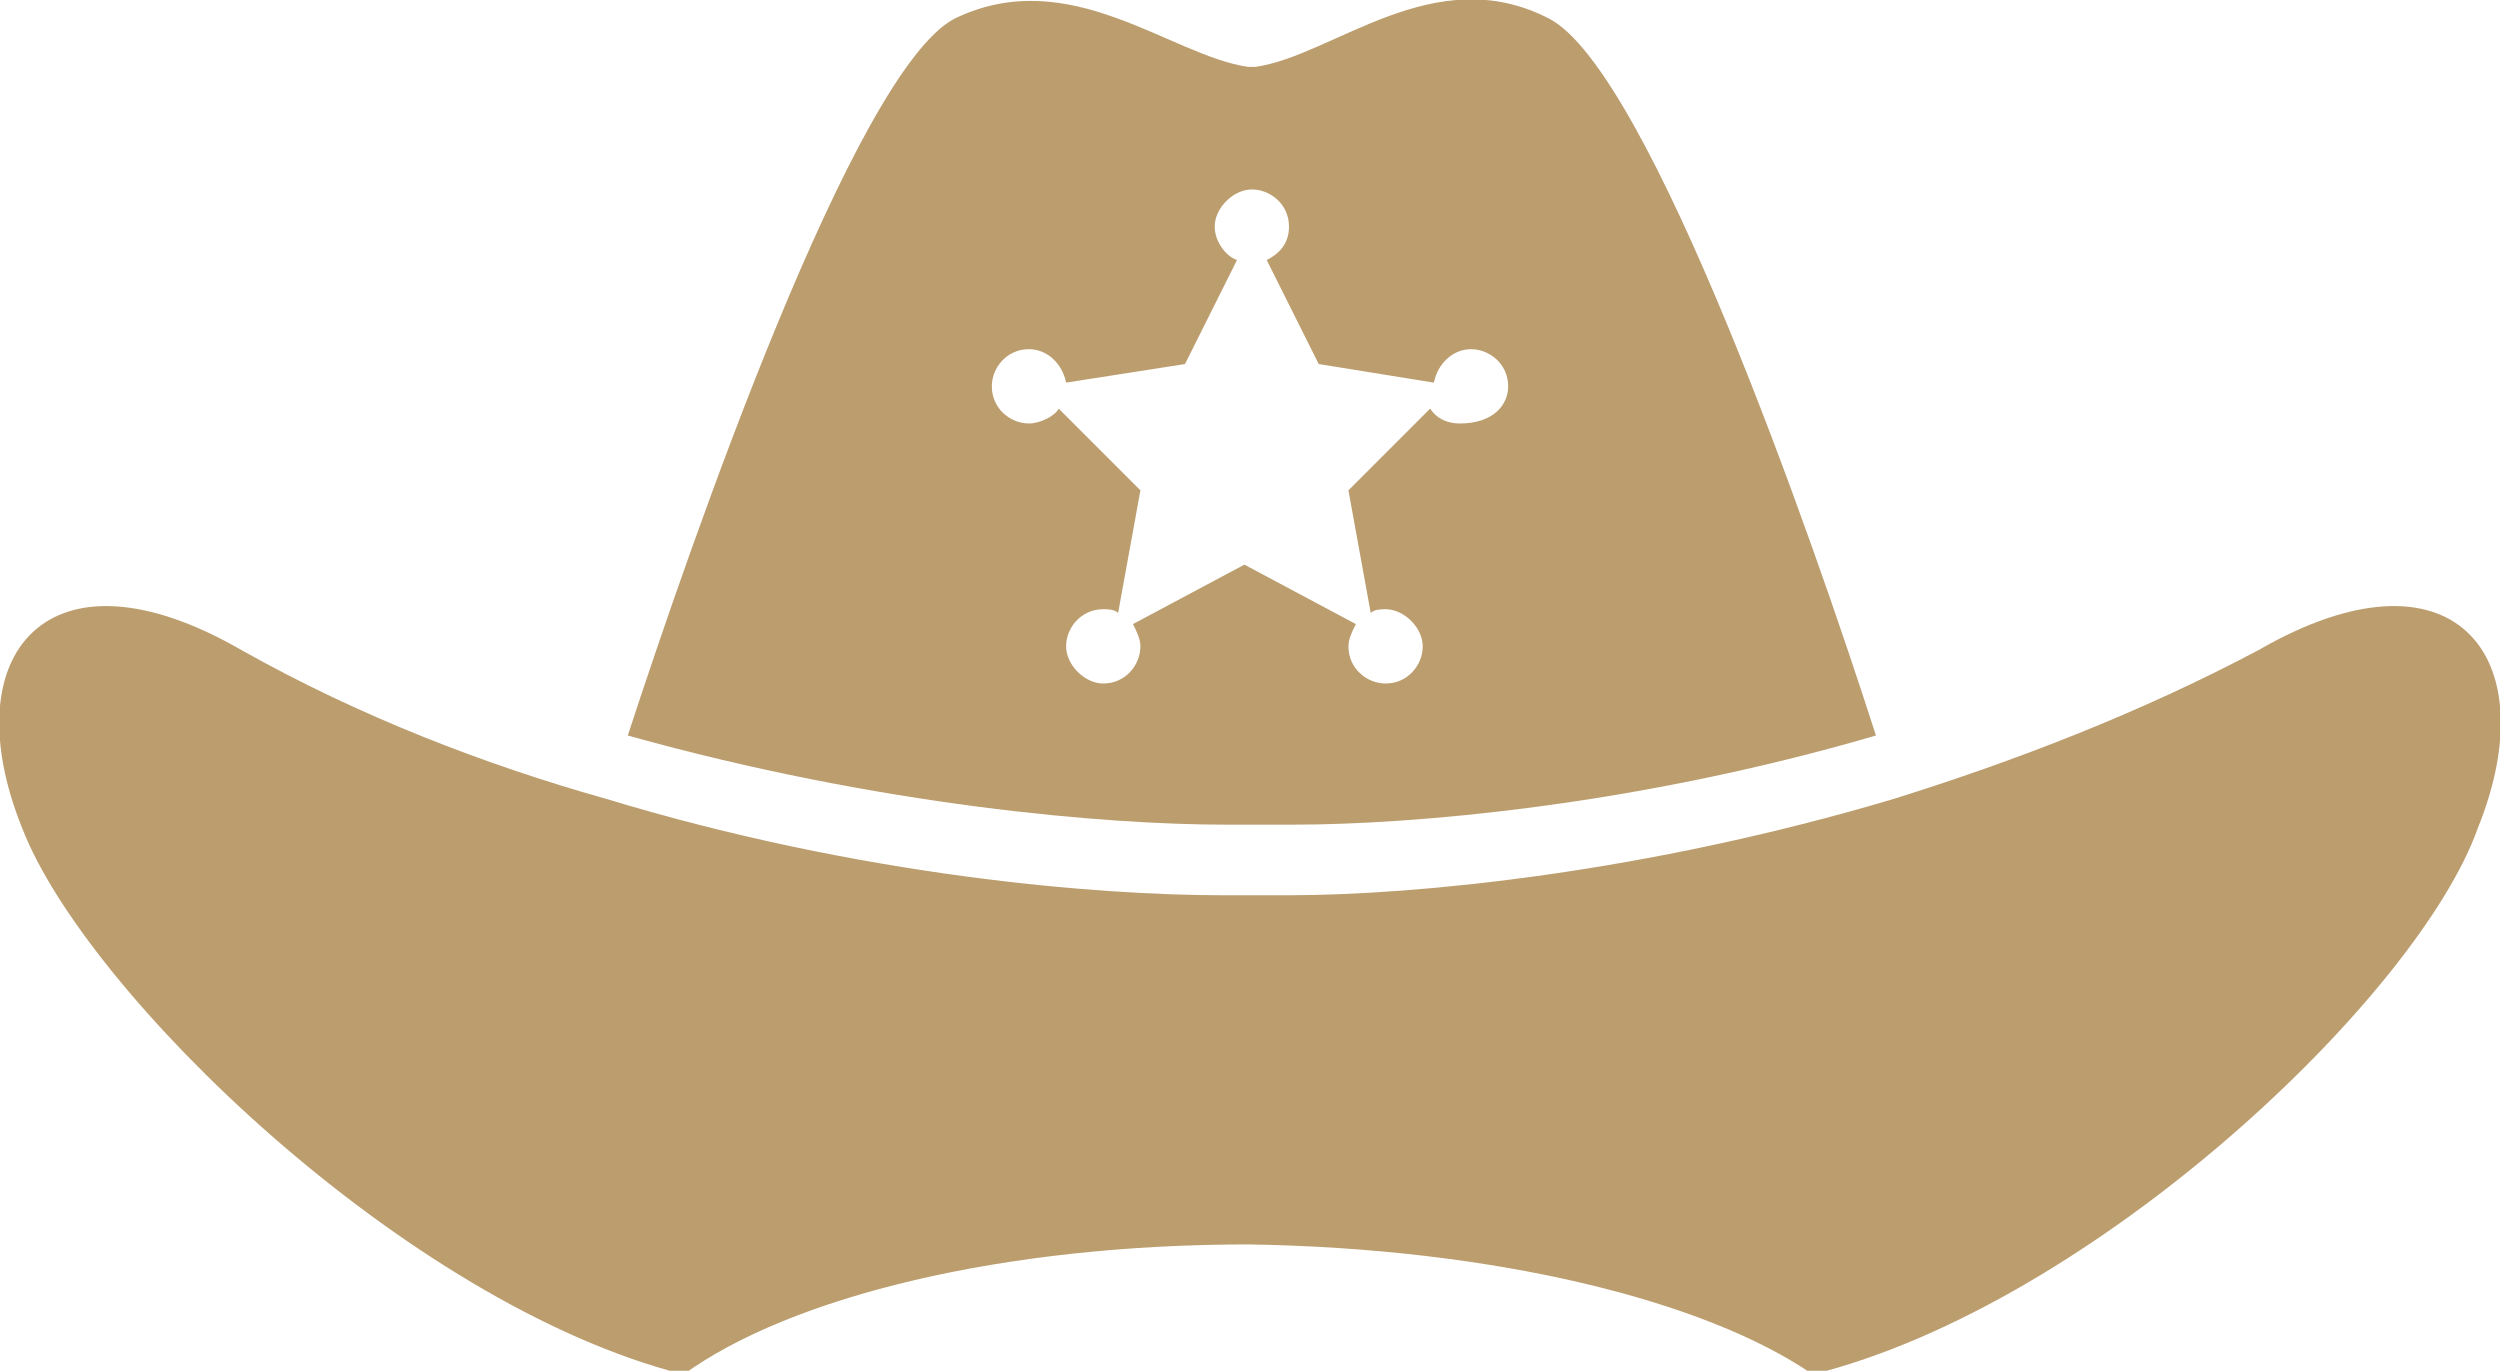 <svg xmlns="http://www.w3.org/2000/svg" viewBox="0 0 67.3 36.9" enable-background="new 0 0 67.3 36.9"><style type="text/css">.st0{fill:#BB9D6E;}</style><path class="st0" d="M51 21.5c3.2-1 6.6-2.3 9.8-4 5.2-3 7.8.1 5.9 4.8-1.6 4.5-10.3 12.8-17.9 14.7-2.9-2-8.6-3.4-15.2-3.5-6.6 0-12.3 1.4-15.2 3.5-7.5-1.9-16.1-10.3-17.8-14.7-1.9-4.7.7-7.8 5.9-4.8 3.2 1.8 6.6 3.1 9.8 4 6.9 2.1 13.3 2.6 16.6 2.6h1.8c3.4 0 9.6-.6 16.3-2.6z"/><path class="st0" d="M41.7.5c2.7 1.4 7.1 14 8.8 19.3-6.5 1.9-12.5 2.4-15.7 2.4h-1.8c-3.2 0-9.3-.5-16.1-2.4 1.7-5.2 6.1-17.9 8.8-19.3 3.1-1.5 5.8 1 7.9 1.3h-.8.5.5c2.1-.3 4.8-2.9 7.9-1.3zm-1.1 9.9c0-.6-.5-1-1-1s-.9.4-1 .9l-3.1-.5-1.4-2.8c.4-.2.6-.5.6-.9 0-.6-.5-1-1-1s-1 .5-1 1c0 .4.3.8.6.9l-1.4 2.8-3.2.5c-.1-.5-.5-.9-1-.9-.6 0-1 .5-1 1 0 .6.5 1 1 1 .3 0 .7-.2.8-.4l2.2 2.2-.6 3.3c-.1-.1-.3-.1-.4-.1-.6 0-1 .5-1 1s.5 1 1 1c.6 0 1-.5 1-1 0-.2-.1-.4-.2-.6l3-1.6 3 1.6c-.1.2-.2.4-.2.6 0 .6.5 1 1 1 .6 0 1-.5 1-1s-.5-1-1-1c-.1 0-.3 0-.4.1l-.6-3.3 2.2-2.2c.2.3.5.4.8.4.9 0 1.3-.5 1.3-1z" id="XMLID_1_"/></svg>
